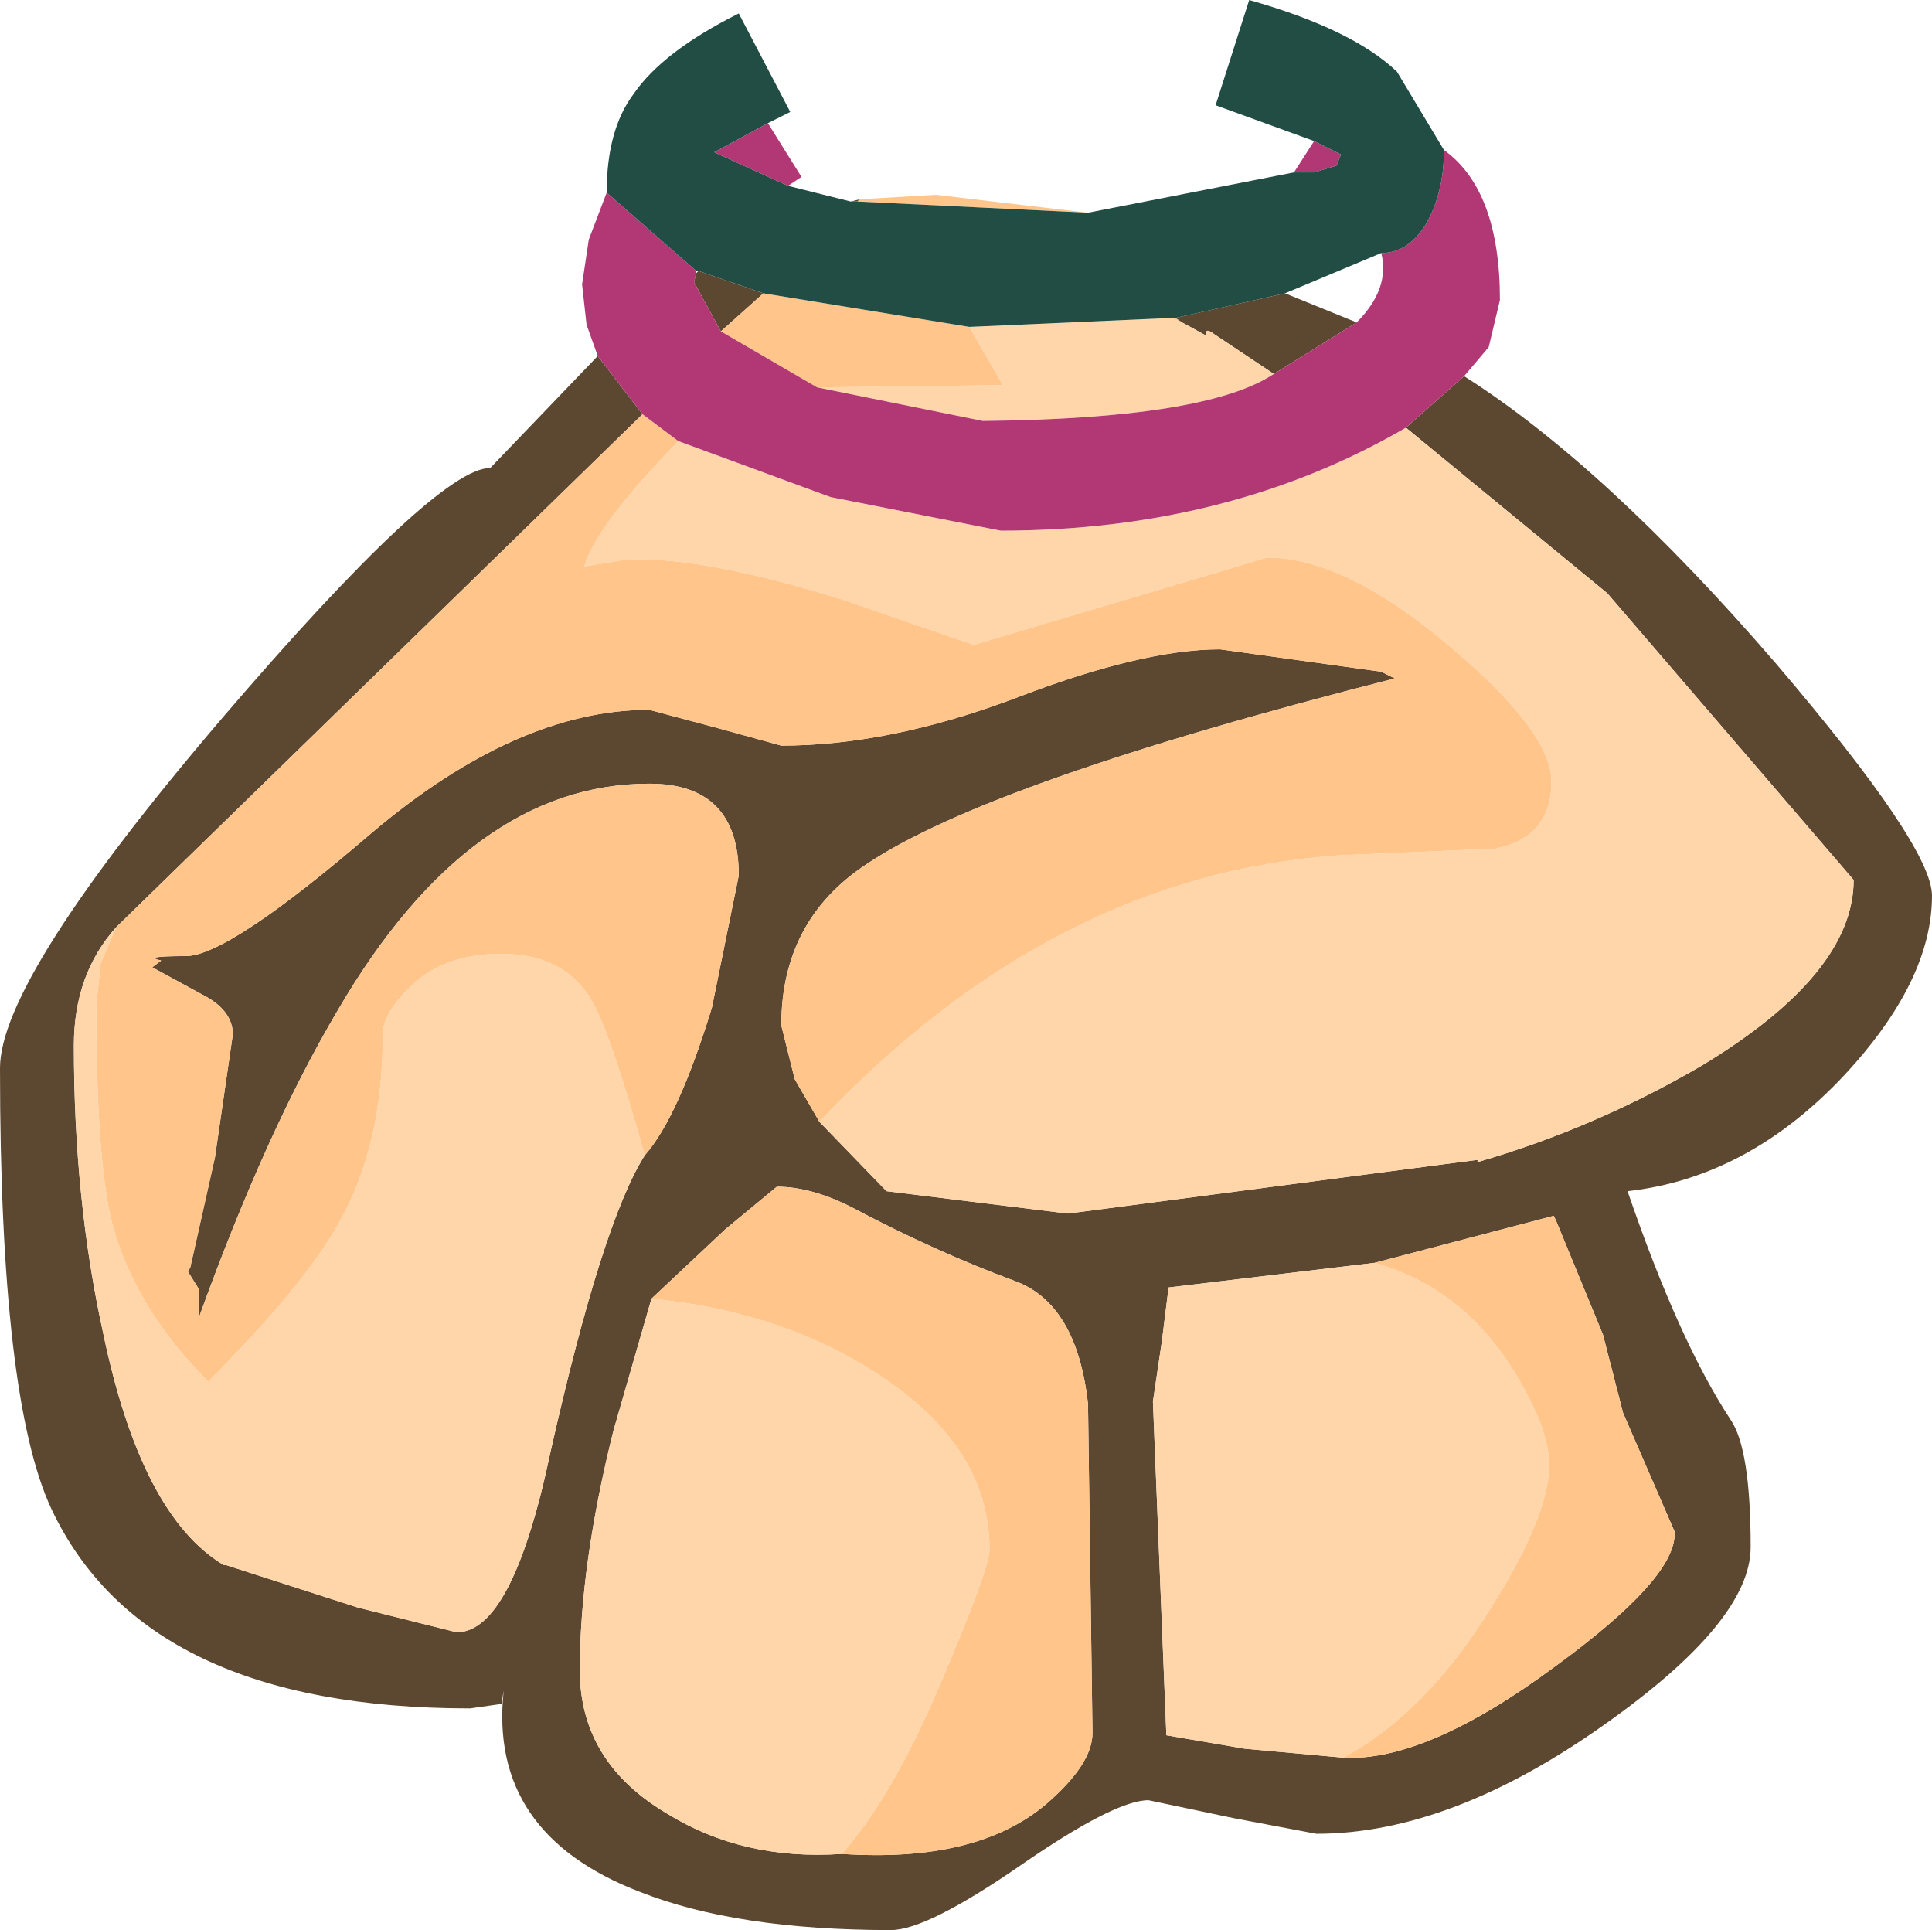 <?xml version="1.0" encoding="UTF-8" standalone="no"?>
<svg xmlns:ffdec="https://www.free-decompiler.com/flash" xmlns:xlink="http://www.w3.org/1999/xlink" ffdec:objectType="shape" height="43.1px" width="43.15px" xmlns="http://www.w3.org/2000/svg">
  <g transform="matrix(1.0, 0.0, 0.0, 1.0, 22.35, 7.75)">
    <path d="M6.1 0.6 L4.75 -0.3 Q4.55 -0.45 4.6 -0.25 L4.05 -0.55 3.9 -0.65 6.35 -1.2 7.95 -0.55 6.1 0.6 M-3.2 -3.25 L-3.35 -3.25 -3.15 -3.3 -3.2 -3.25 M-6.75 -1.7 L-5.3 -1.2 -6.25 -0.35 -6.85 -1.45 -6.8 -1.65 -6.75 -1.7 M10.35 0.65 Q13.5 2.65 17.3 7.05 20.8 11.15 20.8 12.25 20.8 14.15 18.85 16.25 16.7 18.55 14.0 18.85 15.15 22.2 16.3 23.95 16.75 24.6 16.75 26.8 16.75 28.45 13.5 30.75 10.05 33.2 7.05 33.2 L5.2 32.85 3.3 32.45 Q2.55 32.45 0.45 33.9 -1.65 35.35 -2.45 35.35 -5.9 35.35 -8.05 34.5 -11.45 33.2 -11.1 30.0 L-11.15 30.3 -11.85 30.4 Q-19.1 30.4 -21.2 25.95 -22.35 23.5 -22.35 16.1 -22.35 14.1 -17.4 8.3 -12.6 2.7 -11.4 2.7 L-9.0 0.2 -8.0 1.5 -19.75 12.95 Q-20.7 14.0 -20.7 15.6 -20.7 19.05 -20.05 22.0 -19.2 26.1 -17.35 27.2 L-17.3 27.2 -14.35 28.15 -12.15 28.7 Q-10.9 28.7 -10.05 24.65 -8.9 19.55 -7.95 18.05 -7.2 17.2 -6.45 14.75 L-5.85 11.8 Q-5.85 9.75 -7.85 9.75 -11.85 9.75 -14.8 14.8 -16.4 17.5 -17.9 21.65 L-17.9 21.05 -18.15 20.65 -18.1 20.55 -17.55 18.1 -17.15 15.35 Q-17.15 14.8 -17.85 14.45 L-18.95 13.85 -18.75 13.7 Q-19.2 13.6 -18.2 13.6 -17.25 13.6 -14.05 10.85 -10.8 8.1 -7.85 8.1 L-6.35 8.5 -4.9 8.9 Q-2.5 8.9 0.3 7.85 3.15 6.75 4.9 6.75 L8.5 7.25 8.8 7.4 Q-0.25 9.7 -3.0 11.55 -4.9 12.8 -4.9 15.15 L-4.6 16.35 -4.05 17.3 -2.55 18.85 1.5 19.35 10.65 18.15 10.65 18.2 Q13.25 17.45 15.65 16.05 19.05 14.0 19.05 11.9 L13.55 5.5 9.05 1.8 10.35 0.65 M-3.55 33.65 Q-0.55 33.85 1.0 32.55 2.05 31.65 2.05 30.95 L1.95 23.6 Q1.7 21.35 0.3 20.85 -1.45 20.2 -3.25 19.25 -4.2 18.75 -5.0 18.75 L-6.15 19.7 -7.8 21.25 -8.65 24.2 Q-9.4 27.2 -9.4 29.55 -9.4 31.6 -7.45 32.75 -5.75 33.8 -3.55 33.65 M8.35 20.45 L3.75 21.0 3.6 22.2 3.4 23.55 3.7 31.0 5.45 31.3 7.65 31.5 Q9.5 31.6 12.4 29.45 15.0 27.55 15.05 26.55 L15.05 26.45 13.9 23.8 13.45 22.05 12.4 19.5 12.35 19.4 8.35 20.45" fill="#5c4730" fill-rule="evenodd" stroke="none"/>
    <path d="M3.8 -0.65 L4.05 -0.55 4.6 -0.25 Q4.55 -0.45 4.75 -0.3 L6.1 0.6 Q4.6 1.6 -0.4 1.65 L-4.1 0.9 0.05 0.85 -0.7 -0.45 3.8 -0.65 M-4.05 17.3 Q1.15 11.8 7.55 11.35 L11.05 11.2 Q12.3 10.95 12.3 9.7 12.3 8.6 10.05 6.7 7.7 4.7 5.95 4.7 L-0.6 6.65 -3.5 5.65 Q-6.7 4.65 -8.4 4.75 L-9.3 4.9 Q-9.05 4.0 -7.2 2.1 L-3.8 3.35 0.0 4.1 Q5.1 4.1 9.05 1.8 L13.55 5.5 19.05 11.9 Q19.05 14.0 15.65 16.05 13.25 17.45 10.65 18.2 L10.65 18.15 1.5 19.35 -2.55 18.85 -4.05 17.3 M-19.75 12.95 L-20.1 13.75 -20.2 14.7 Q-20.2 18.15 -19.85 19.55 -19.35 21.45 -17.7 23.1 -15.5 20.9 -14.75 19.5 -13.8 17.8 -13.8 15.35 -13.8 14.9 -13.25 14.35 -12.5 13.55 -11.15 13.55 -9.65 13.55 -9.05 14.75 -8.65 15.55 -7.95 18.05 -8.9 19.55 -10.05 24.65 -10.9 28.7 -12.15 28.7 L-14.35 28.15 -17.3 27.2 -17.35 27.2 Q-19.2 26.1 -20.05 22.0 -20.7 19.05 -20.7 15.6 -20.7 14.0 -19.75 12.95 M-7.8 21.25 Q-4.8 21.55 -2.65 23.0 -0.25 24.6 -0.25 26.85 -0.25 27.25 -1.2 29.5 -2.35 32.3 -3.55 33.65 -5.75 33.8 -7.45 32.75 -9.4 31.6 -9.4 29.55 -9.4 27.2 -8.65 24.2 L-7.8 21.25 M7.65 31.5 L5.45 31.3 3.7 31.0 3.4 23.55 3.6 22.2 3.75 21.0 8.35 20.45 Q10.3 21.0 11.45 22.85 12.25 24.15 12.25 24.95 12.25 26.1 10.95 28.15 9.5 30.5 7.65 31.5" fill="#ffd5aa" fill-rule="evenodd" stroke="none"/>
    <path d="M4.05 -0.55 L3.8 -0.65 3.9 -0.65 4.05 -0.55 M-0.7 -0.45 L0.05 0.85 -4.1 0.9 -6.25 -0.35 -5.3 -1.2 -0.7 -0.45 M1.95 -3.0 L-3.2 -3.25 -3.15 -3.3 -1.45 -3.4 1.95 -3.0 M-7.2 2.1 Q-9.05 4.0 -9.3 4.9 L-8.4 4.75 Q-6.7 4.65 -3.5 5.65 L-0.6 6.65 5.95 4.7 Q7.7 4.7 10.05 6.7 12.3 8.6 12.3 9.7 12.3 10.95 11.05 11.2 L7.55 11.35 Q1.15 11.8 -4.05 17.3 L-4.6 16.35 -4.9 15.15 Q-4.9 12.8 -3.0 11.55 -0.25 9.7 8.8 7.4 L8.5 7.25 4.9 6.75 Q3.15 6.75 0.3 7.85 -2.5 8.9 -4.9 8.9 L-6.35 8.5 -7.85 8.1 Q-10.8 8.1 -14.05 10.85 -17.25 13.6 -18.2 13.6 -19.2 13.6 -18.75 13.7 L-18.95 13.85 -17.85 14.45 Q-17.15 14.8 -17.15 15.35 L-17.55 18.1 -18.1 20.55 -18.15 20.65 -17.9 21.05 -17.9 21.65 Q-16.4 17.5 -14.8 14.8 -11.85 9.75 -7.85 9.75 -5.85 9.75 -5.85 11.8 L-6.45 14.75 Q-7.2 17.2 -7.95 18.05 -8.65 15.55 -9.05 14.75 -9.65 13.55 -11.15 13.55 -12.5 13.55 -13.25 14.35 -13.8 14.9 -13.8 15.35 -13.8 17.8 -14.75 19.5 -15.5 20.9 -17.7 23.1 -19.35 21.45 -19.85 19.55 -20.2 18.15 -20.2 14.7 L-20.1 13.75 -19.75 12.95 -8.0 1.5 -7.2 2.1 M-7.8 21.25 L-6.15 19.7 -5.0 18.75 Q-4.2 18.75 -3.25 19.25 -1.45 20.2 0.3 20.85 1.7 21.35 1.95 23.6 L2.05 30.95 Q2.05 31.65 1.0 32.55 -0.55 33.85 -3.55 33.65 -2.35 32.3 -1.2 29.5 -0.25 27.25 -0.25 26.85 -0.25 24.6 -2.65 23.0 -4.8 21.55 -7.8 21.25 M7.65 31.5 Q9.5 30.5 10.95 28.15 12.25 26.1 12.25 24.95 12.25 24.15 11.45 22.85 10.3 21.0 8.35 20.45 L12.35 19.4 12.4 19.5 13.45 22.05 13.9 23.8 15.05 26.45 15.05 26.55 Q15.0 27.55 12.4 29.45 9.5 31.6 7.65 31.5" fill="#ffc58a" fill-rule="evenodd" stroke="none"/>
    <path d="M-4.1 0.9 L-0.4 1.65 Q4.6 1.6 6.1 0.6 L7.95 -0.55 Q8.7 -1.3 8.5 -2.1 9.1 -2.1 9.5 -2.75 9.9 -3.45 9.9 -4.4 11.15 -3.5 11.15 -1.05 L10.9 0.0 10.35 0.65 9.05 1.8 Q5.1 4.1 0.0 4.1 L-3.8 3.35 -7.2 2.1 -8.0 1.5 -9.0 0.2 -9.25 -0.5 -9.35 -1.4 -9.2 -2.4 -8.8 -3.45 -6.8 -1.7 -6.8 -1.65 -6.85 -1.45 -6.25 -0.35 -4.1 0.9 M7.0 -4.6 L7.6 -4.3 7.5 -4.05 7.0 -3.9 6.55 -3.9 7.0 -4.6 M-4.75 -3.6 L-6.4 -4.35 -5.2 -5.0 -4.45 -3.8 -4.75 -3.6" fill="#b23875" fill-rule="evenodd" stroke="none"/>
    <path d="M3.8 -0.65 L-0.7 -0.45 -5.3 -1.2 -6.75 -1.7 -6.8 -1.7 -8.8 -3.45 Q-8.8 -4.85 -8.2 -5.65 -7.55 -6.6 -5.85 -7.45 L-4.7 -5.25 -5.2 -5.0 -6.4 -4.35 -4.75 -3.6 -3.35 -3.25 -3.2 -3.25 1.95 -3.0 6.55 -3.9 7.0 -3.9 7.5 -4.05 7.6 -4.3 7.0 -4.6 4.8 -5.4 5.55 -7.75 Q7.85 -7.1 8.85 -6.15 L9.9 -4.4 Q9.9 -3.45 9.5 -2.75 9.1 -2.1 8.5 -2.1 L6.35 -1.2 3.9 -0.65 3.8 -0.65" fill="#224d44" fill-rule="evenodd" stroke="none"/>
  </g>
</svg>

